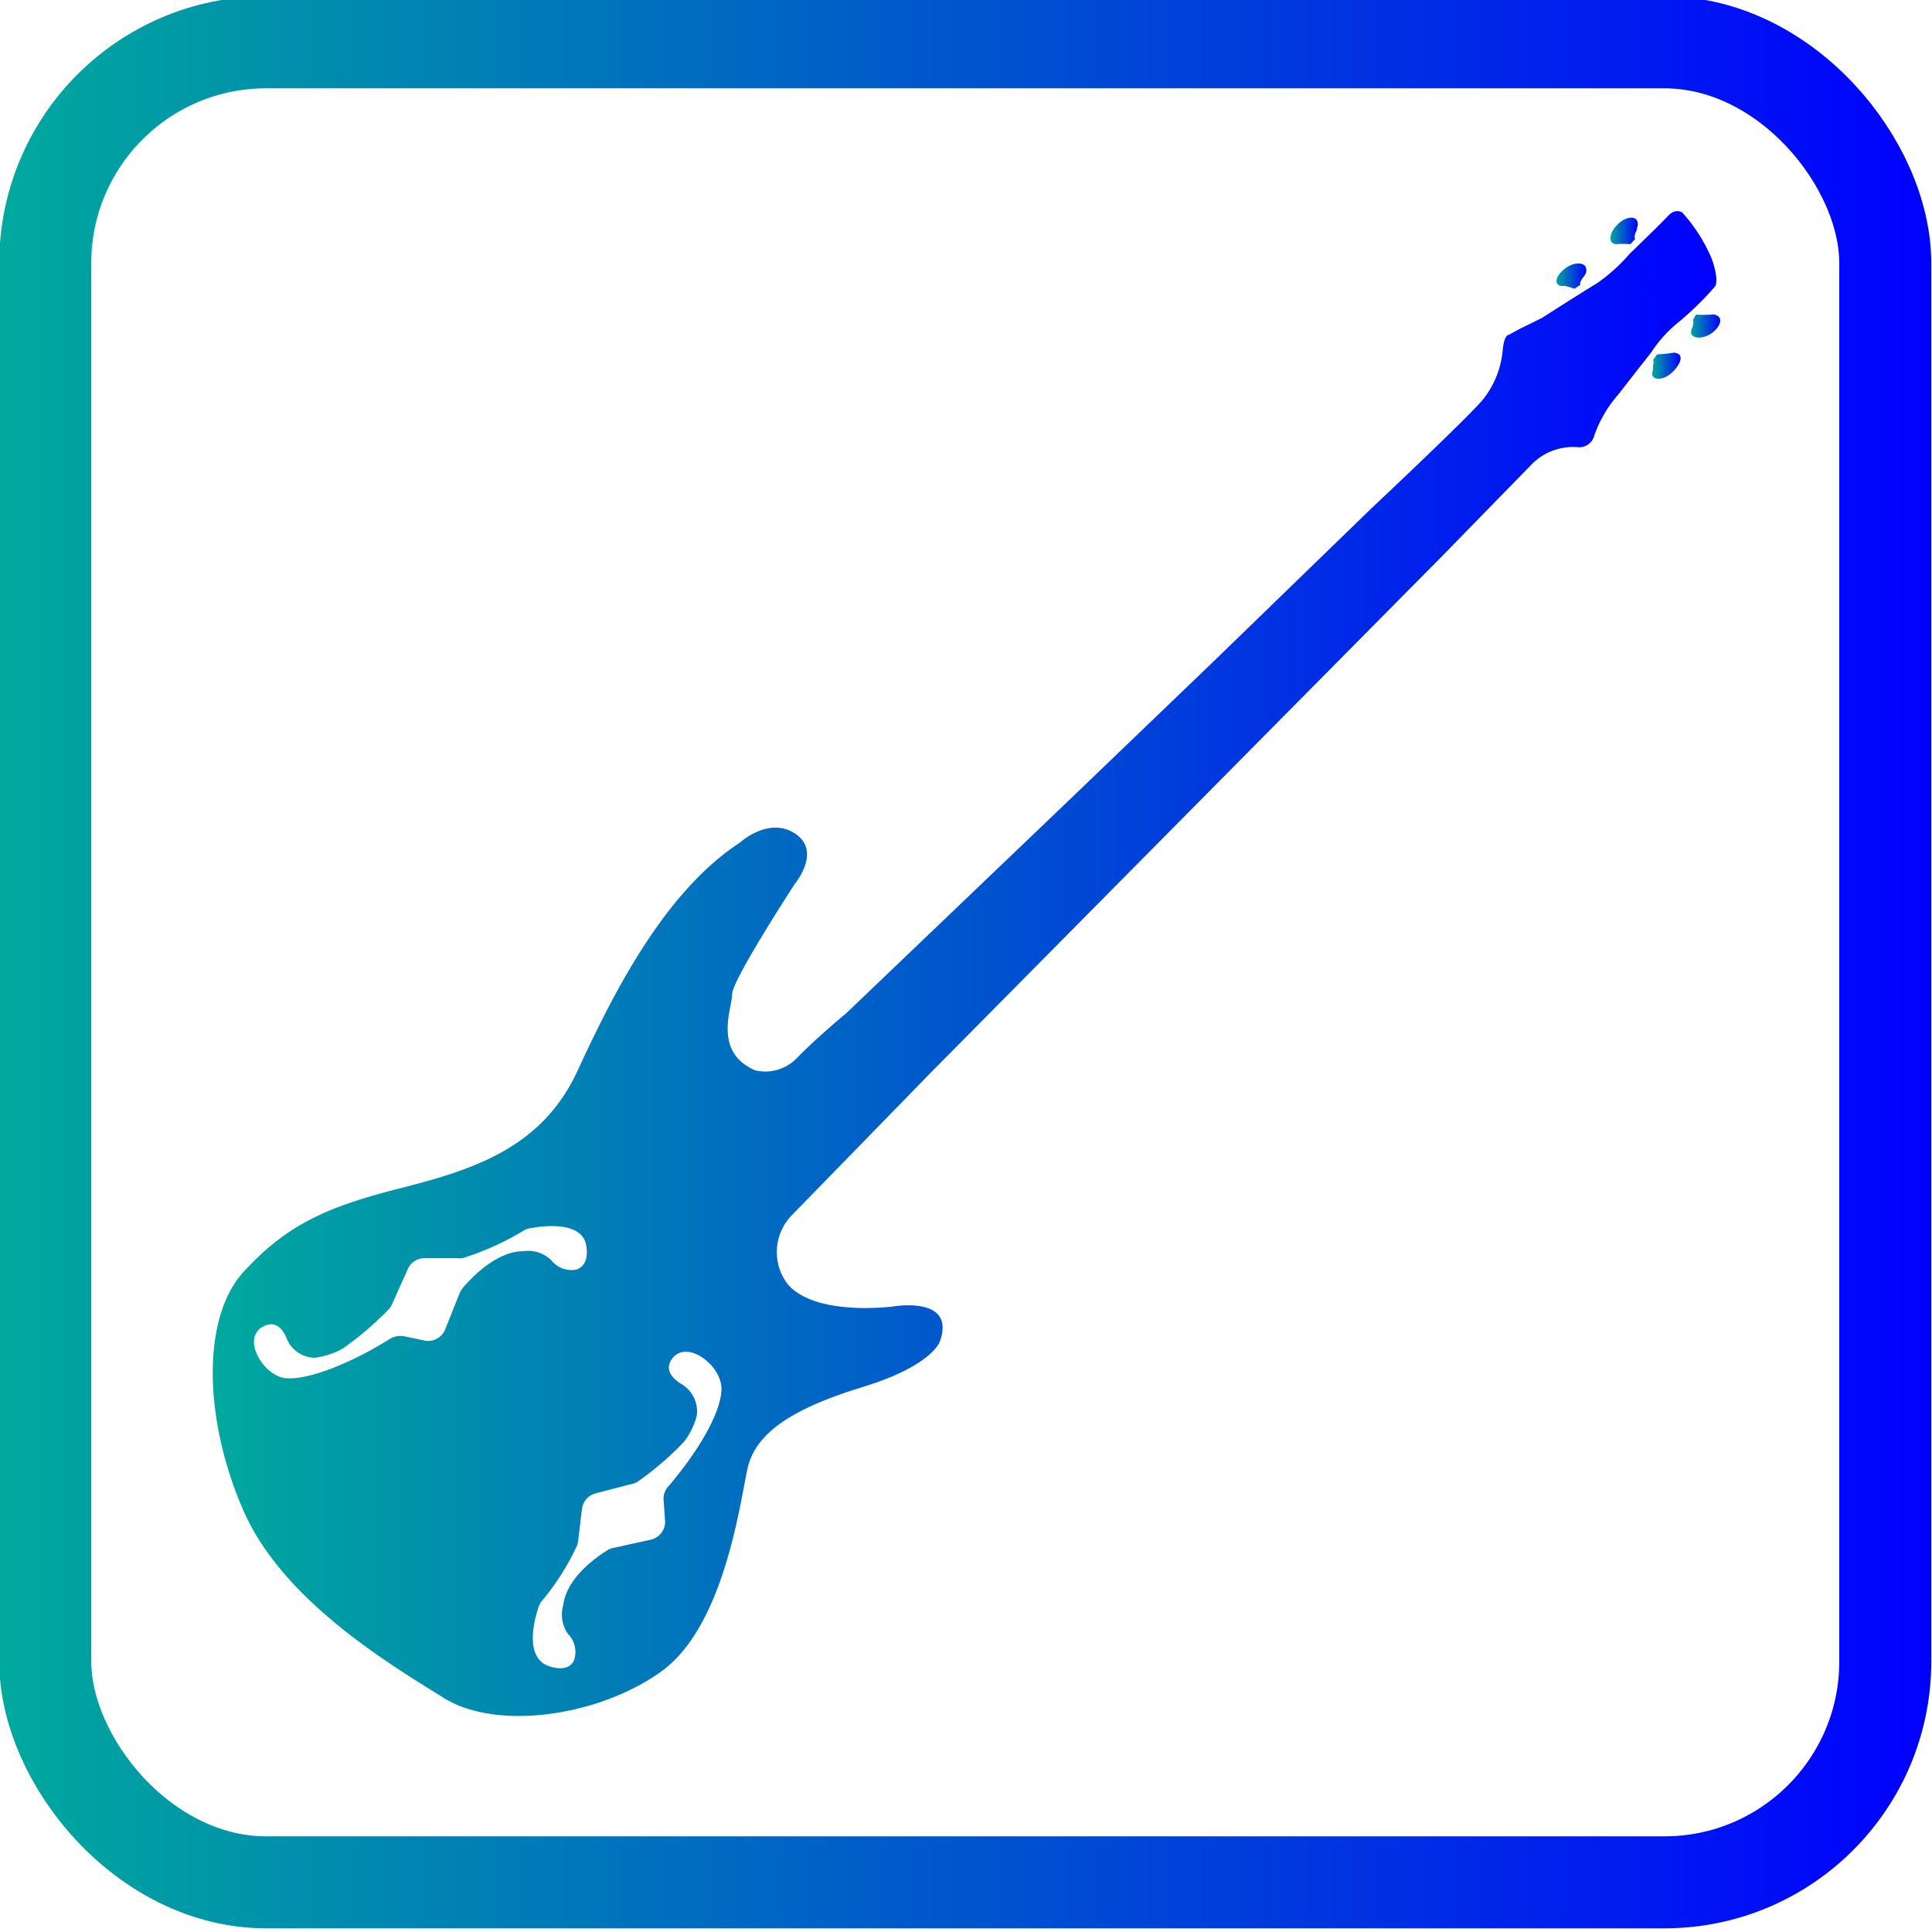<svg xmlns="http://www.w3.org/2000/svg" xmlns:xlink="http://www.w3.org/1999/xlink" viewBox="0 0 105 105"><defs><style>.cls-1{fill:url(#linear-gradient);}.cls-2{fill:url(#linear-gradient-2);}.cls-3{fill:url(#linear-gradient-3);}.cls-4{fill:url(#linear-gradient-4);}.cls-5{fill:url(#linear-gradient-5);}.cls-6{fill:none;stroke-miterlimit:10;stroke-width:5px;stroke:url(#linear-gradient-6);}</style><linearGradient id="linear-gradient" x1="11.59" y1="52.32" x2="93.28" y2="52.32" gradientUnits="userSpaceOnUse"><stop offset="0" stop-color="#00a99d"/><stop offset="1" stop-color="blue"/></linearGradient><linearGradient id="linear-gradient-2" x1="84.54" y1="15.05" x2="86.21" y2="14.94" gradientTransform="translate(1.26 -5.9) rotate(3.98)" xlink:href="#linear-gradient"/><linearGradient id="linear-gradient-3" x1="87.48" y1="12.6" x2="88.99" y2="12.52" gradientTransform="translate(0.84 -4.89) rotate(3.18)" xlink:href="#linear-gradient"/><linearGradient id="linear-gradient-4" x1="89.82" y1="19.94" x2="91.36" y2="19.79" gradientTransform="translate(2.24 -8.38) rotate(5.37)" xlink:href="#linear-gradient"/><linearGradient id="linear-gradient-5" x1="91.91" y1="17.9" x2="93.5" y2="17.51" gradientTransform="translate(6.9 -21.62) rotate(13.84)" xlink:href="#linear-gradient"/><linearGradient id="linear-gradient-6" x1="-0.04" y1="52.3" x2="104.96" y2="52.3" xlink:href="#linear-gradient"/></defs><title>Artboard 12</title><g id="Guitar_3" data-name="Guitar 3"><path class="cls-1" d="M91.14,17.58a17,17,0,0,0,2.06-2s.26-.27-.16-1.49a9,9,0,0,0-1.6-2.53s-.36-.28-.78.17-2.1,2.07-2.1,2.07a9.58,9.58,0,0,1-1.76,1.59c-.8.48-3,1.89-3,1.89l-1.24.61L82,18.2s-.26-.05-.34.91a5,5,0,0,1-1,2.52c-.54.75-6.13,6-6.13,6l-8.61,8.35-8.05,7.73L46,55.06s-1.63,1.35-2.67,2.42a2.38,2.38,0,0,1-2.29.69c-2.31-1-1.25-3.37-1.25-4.14S43.22,48,43.22,48s1.44-1.73,0-2.69-3,.48-3,.48c-4.09,2.66-6.87,8.15-8.83,12.4s-5.75,5.4-9.72,6.41-6.12,2-8.43,4.52-2.16,8.09,0,13,8,8.36,10.88,10.16,8.43,1,11.82-1.44,4.25-9,4.68-11,2.52-3.31,6.27-4.46,4.18-2.45,4.18-2.45C52,70.41,48.57,71,48.57,71s-4.25.58-5.77-1.22A2.87,2.87,0,0,1,43,66.08l7.64-7.84,27.72-28,4.93-5.05a3.15,3.15,0,0,1,2.42-.89.84.84,0,0,0,.93-.61,6.72,6.72,0,0,1,1.32-2.26c.77-1,1.76-2.25,1.76-2.25A7.07,7.07,0,0,1,91.14,17.58ZM28.44,68c-1.49,0-2.88,1.51-3.29,2a1.33,1.33,0,0,0-.18.31l-.76,1.9a1,1,0,0,1-1.21.63l-1-.21a1.1,1.1,0,0,0-.8.13c-2.15,1.35-4.49,2.26-5.68,2.14s-2.41-2.13-1.25-2.79c.7-.39,1.1.12,1.3.61a1.67,1.67,0,0,0,1.53,1.07,4.33,4.33,0,0,0,1.5-.48,17.14,17.14,0,0,0,2.5-2.13,1,1,0,0,0,.22-.33L22.15,69a1,1,0,0,1,1-.62l1.73,0a1,1,0,0,0,.25,0,15,15,0,0,0,3.33-1.5.91.91,0,0,1,.31-.12c.66-.13,3-.47,3.11,1.07.07.72-.18,1-.51,1.16a1.39,1.39,0,0,1-1.4-.49A1.81,1.81,0,0,0,28.44,68ZM36.3,80.81a1,1,0,0,0-.23.77l.07,1a1,1,0,0,1-.78,1.1l-2,.44a.93.93,0,0,0-.33.12c-.53.33-2.23,1.46-2.42,3a1.82,1.82,0,0,0,.26,1.56,1.4,1.4,0,0,1,.31,1.48c-.17.3-.52.5-1.23.31-1.53-.4-.89-2.64-.67-3.28a1,1,0,0,1,.16-.29A13.68,13.68,0,0,0,31.36,84a1,1,0,0,0,.06-.25L31.63,82a1,1,0,0,1,.74-.84l2-.52a.86.86,0,0,0,.35-.16,16.65,16.65,0,0,0,2.47-2.14,4,4,0,0,0,.68-1.41A1.73,1.73,0,0,0,37,75.2c-.46-.29-.93-.77-.44-1.4.82-1,2.68.43,2.65,1.71S37.94,78.9,36.3,80.81Z"/><path class="cls-2" d="M86.09,15a.47.47,0,0,0,.09-.49c-.13-.25-.6-.26-1,0s-.69.64-.56.89a.34.34,0,0,0,.16.13h0a.66.66,0,0,0,.25,0c.27.07.54.16.54.16l.32-.21c-.09-.15.25-.53.25-.53Z"/><path class="cls-3" d="M88.94,12.43a.47.47,0,0,0,0-.49c-.19-.21-.65-.11-1,.23s-.53.77-.34,1a.44.44,0,0,0,.19.1h0a5.57,5.57,0,0,1,.82,0l.26-.29c-.12-.11.12-.56.12-.56Z"/><path class="cls-4" d="M91.28,19.29a.44.44,0,0,0-.4-.11h0a6.84,6.84,0,0,1-.82.08l-.23.32c.09.06,0,.27,0,.42h0a.76.76,0,0,1,0,.14l0,0a.35.35,0,0,0,0,.32c.18.22.64.14,1-.18S91.46,19.51,91.28,19.29Z"/><path class="cls-5" d="M93.45,17.27A.44.44,0,0,0,93,17.1h0a8.07,8.07,0,0,1-.83,0L92,17.4c.07.06,0,.21,0,.34a.56.56,0,0,0-.07.19l0,0h0a.28.28,0,0,0,0,.24c.14.24.61.23,1,0S93.6,17.51,93.45,17.27Z"/></g><g id="Layer_1" data-name="Layer 1"><rect class="cls-6" x="2.46" y="2.3" width="100" height="100" rx="12"/></g></svg>